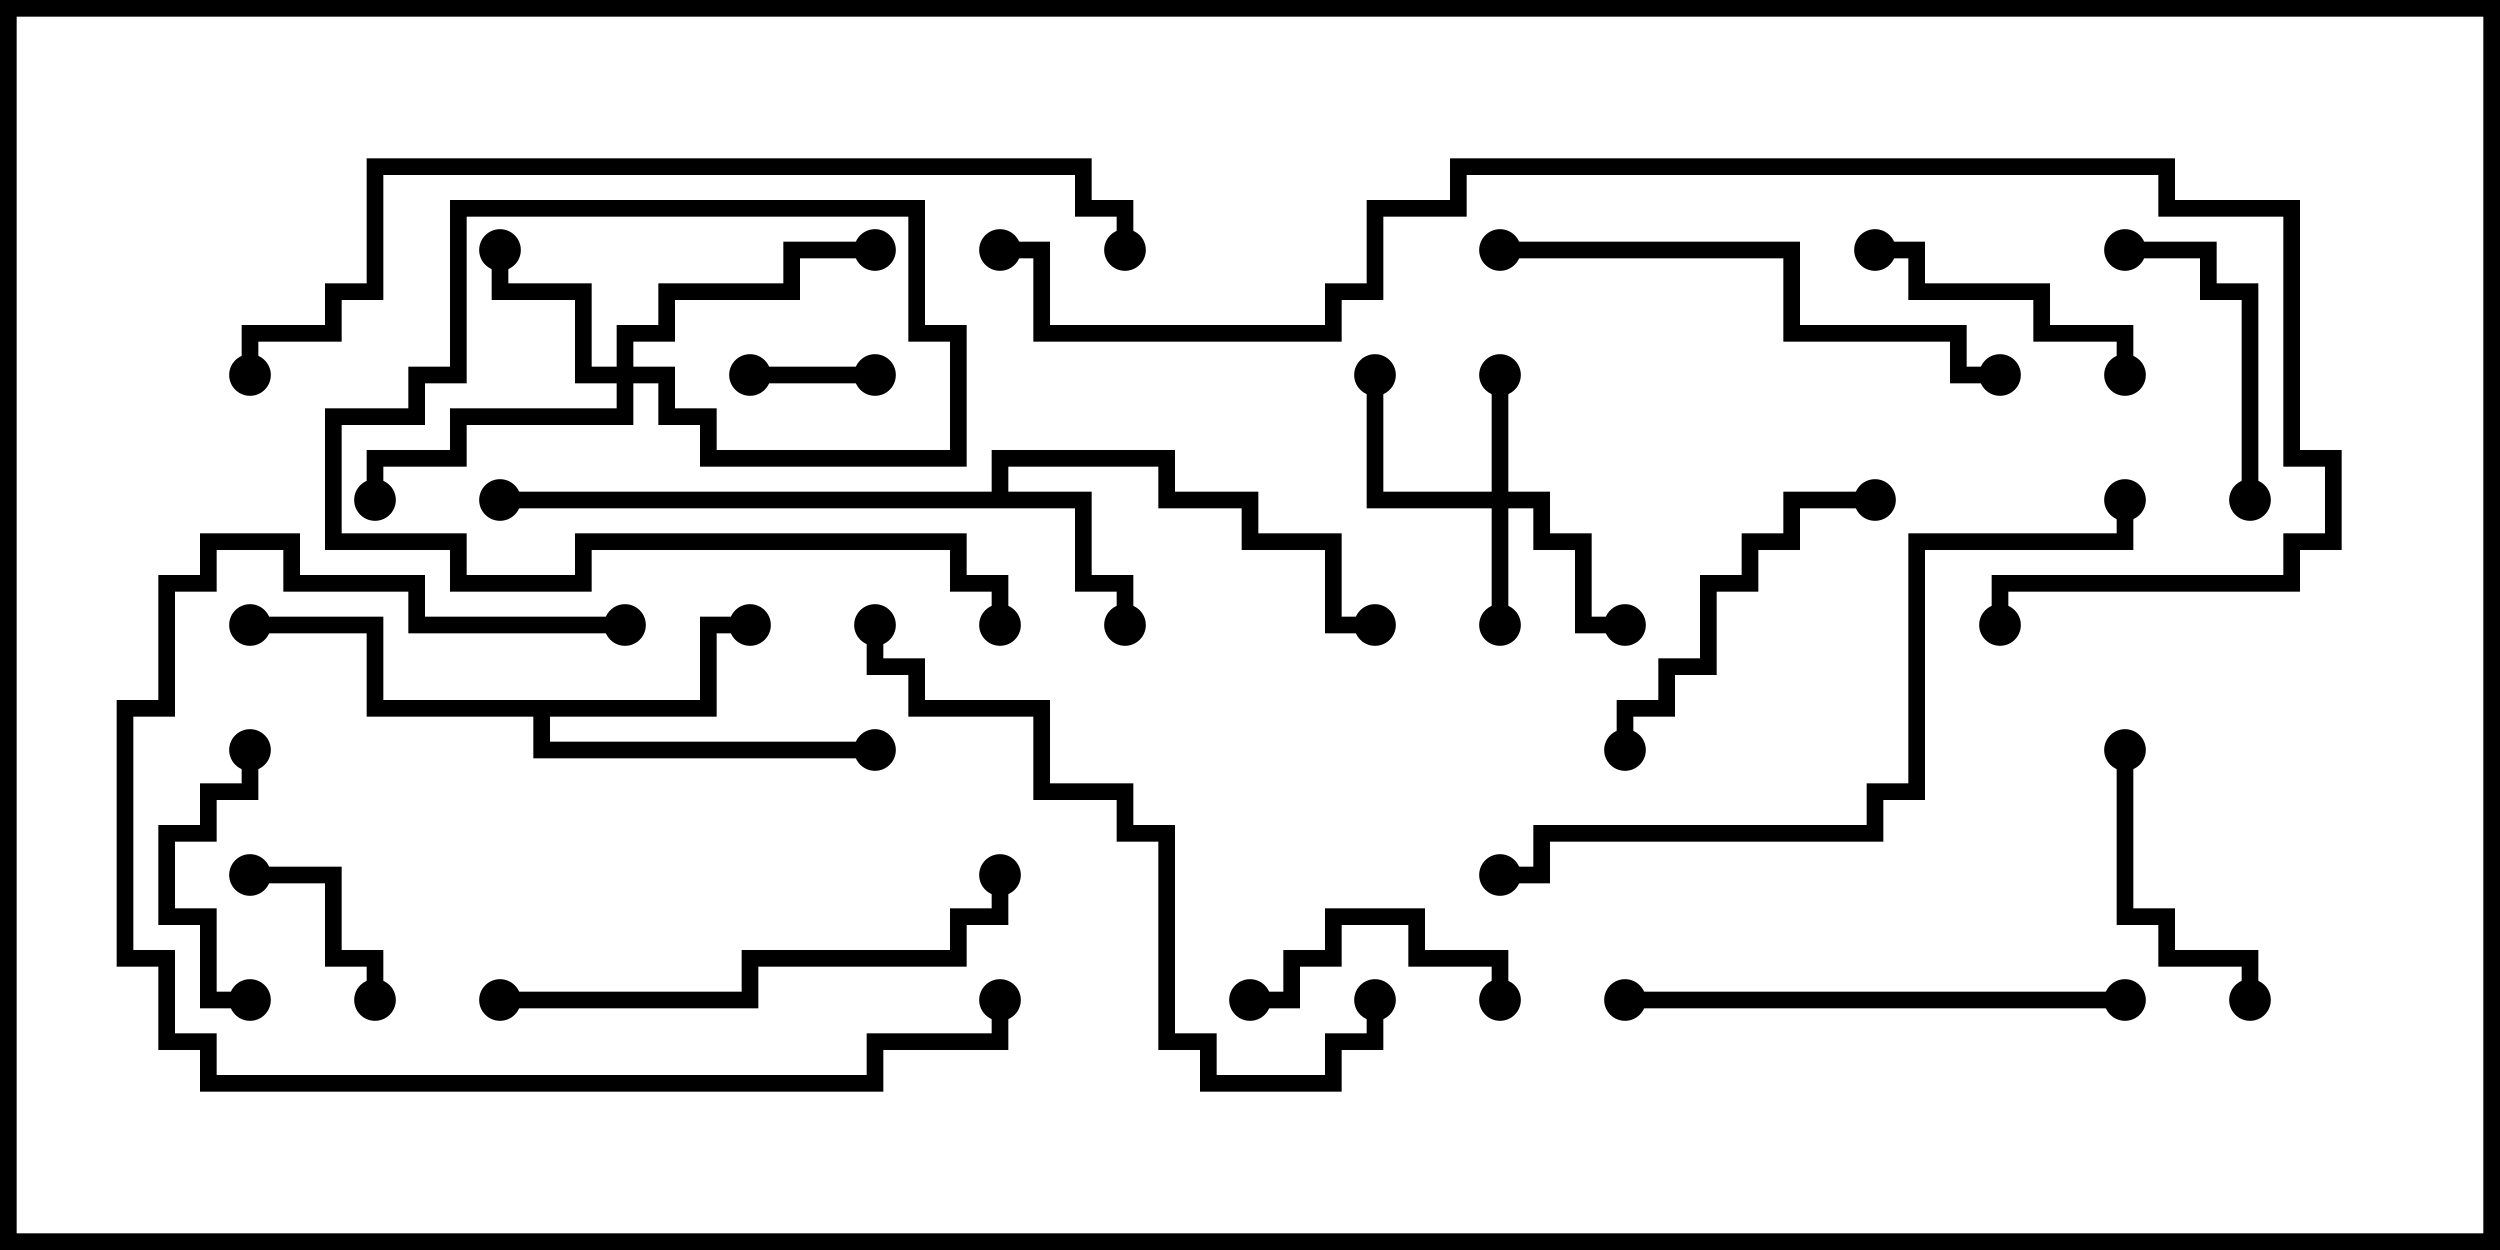 <svg version="1.1" width="30" height="15" xmlns="http://www.w3.org/2000/svg"><path d="M11.9,5.9L11.9,5.4L14.1,5.4L14.1,5.9L15.1,5.9L15.1,6.4L16.1,6.4L16.1,7.4L16.5,7.4L16.5,7.6L15.9,7.6L15.9,6.6L14.9,6.6L14.9,6.1L13.9,6.1L13.9,5.6L12.1,5.6L12.1,5.9L13.1,5.9L13.1,6.9L13.6,6.9L13.6,7.5L13.4,7.5L13.4,7.1L12.9,7.1L12.9,6.1L6,6.1L6,5.9z" stroke="none"/><path d="M8.4,8.4L8.4,7.4L9,7.4L9,7.6L8.6,7.6L8.6,8.6L6.6,8.6L6.6,8.9L10.5,8.9L10.5,9.1L6.4,9.1L6.4,8.6L4.4,8.6L4.4,7.6L3,7.6L3,7.4L4.6,7.4L4.6,8.4z" stroke="none"/><path d="M17.9,5.9L17.9,4.5L18.1,4.5L18.1,5.9L18.6,5.9L18.6,6.4L19.1,6.4L19.1,7.4L19.5,7.4L19.5,7.6L18.9,7.6L18.9,6.6L18.4,6.6L18.4,6.1L18.1,6.1L18.1,7.5L17.9,7.5L17.9,6.1L16.4,6.1L16.4,4.5L16.6,4.5L16.6,5.9z" stroke="none"/><path d="M7.4,4.4L7.4,3.9L7.9,3.9L7.9,3.4L9.4,3.4L9.4,2.9L10.5,2.9L10.5,3.1L9.6,3.1L9.6,3.6L8.1,3.6L8.1,4.1L7.6,4.1L7.6,4.4L8.1,4.4L8.1,4.9L8.6,4.9L8.6,5.4L11.4,5.4L11.4,4.1L10.9,4.1L10.9,2.6L5.6,2.6L5.6,4.6L5.1,4.6L5.1,5.1L4.1,5.1L4.1,6.4L5.6,6.4L5.6,6.9L6.9,6.9L6.9,6.4L11.6,6.4L11.6,6.9L12.1,6.9L12.1,7.5L11.9,7.5L11.9,7.1L11.4,7.1L11.4,6.6L7.1,6.6L7.1,7.1L5.4,7.1L5.4,6.6L3.9,6.6L3.9,4.9L4.9,4.9L4.9,4.4L5.4,4.4L5.4,2.4L11.1,2.4L11.1,3.9L11.6,3.9L11.6,5.6L8.4,5.6L8.4,5.1L7.9,5.1L7.9,4.6L7.6,4.6L7.6,5.1L5.6,5.1L5.6,5.6L4.6,5.6L4.6,6L4.4,6L4.4,5.4L5.4,5.4L5.4,4.9L7.4,4.9L7.4,4.6L6.9,4.6L6.9,3.6L5.9,3.6L5.9,3L6.1,3L6.1,3.4L7.1,3.4L7.1,4.4z" stroke="none"/><path d="M9,4.6L9,4.4L10.5,4.4L10.5,4.6z" stroke="none"/><path d="M3,10.6L3,10.4L4.1,10.4L4.1,11.4L4.6,11.4L4.6,12L4.4,12L4.4,11.6L3.9,11.6L3.9,10.6z" stroke="none"/><path d="M18.1,12L17.9,12L17.9,11.6L16.9,11.6L16.9,11.1L16.1,11.1L16.1,11.6L15.6,11.6L15.6,12.1L15,12.1L15,11.9L15.4,11.9L15.4,11.4L15.9,11.4L15.9,10.9L17.1,10.9L17.1,11.4L18.1,11.4z" stroke="none"/><path d="M3,11.9L3,12.1L2.4,12.1L2.4,11.1L1.9,11.1L1.9,9.9L2.4,9.9L2.4,9.4L2.9,9.4L2.9,9L3.1,9L3.1,9.6L2.6,9.6L2.6,10.1L2.1,10.1L2.1,10.9L2.6,10.9L2.6,11.9z" stroke="none"/><path d="M27.1,6L26.9,6L26.9,3.6L26.4,3.6L26.4,3.1L25.5,3.1L25.5,2.9L26.6,2.9L26.6,3.4L27.1,3.4z" stroke="none"/><path d="M25.4,9L25.6,9L25.6,10.9L26.1,10.9L26.1,11.4L27.1,11.4L27.1,12L26.9,12L26.9,11.6L25.9,11.6L25.9,11.1L25.4,11.1z" stroke="none"/><path d="M22.5,3.1L22.5,2.9L23.1,2.9L23.1,3.4L24.6,3.4L24.6,3.9L25.6,3.9L25.6,4.5L25.4,4.5L25.4,4.1L24.4,4.1L24.4,3.6L22.9,3.6L22.9,3.1z" stroke="none"/><path d="M19.6,9L19.4,9L19.4,8.4L19.9,8.4L19.9,7.9L20.4,7.9L20.4,6.9L20.9,6.9L20.9,6.4L21.4,6.4L21.4,5.9L22.5,5.9L22.5,6.1L21.6,6.1L21.6,6.6L21.1,6.6L21.1,7.1L20.6,7.1L20.6,8.1L20.1,8.1L20.1,8.6L19.6,8.6z" stroke="none"/><path d="M19.5,12.1L19.5,11.9L25.5,11.9L25.5,12.1z" stroke="none"/><path d="M24,4.4L24,4.6L23.4,4.6L23.4,4.1L21.4,4.1L21.4,3.1L18,3.1L18,2.9L21.6,2.9L21.6,3.9L23.6,3.9L23.6,4.4z" stroke="none"/><path d="M6,12.1L6,11.9L8.9,11.9L8.9,11.4L11.4,11.4L11.4,10.9L11.9,10.9L11.9,10.5L12.1,10.5L12.1,11.1L11.6,11.1L11.6,11.6L9.1,11.6L9.1,12.1z" stroke="none"/><path d="M7.5,7.4L7.5,7.6L4.9,7.6L4.9,7.1L3.4,7.1L3.4,6.6L2.6,6.6L2.6,7.1L2.1,7.1L2.1,8.6L1.6,8.6L1.6,11.4L2.1,11.4L2.1,12.4L2.6,12.4L2.6,12.9L10.4,12.9L10.4,12.4L11.9,12.4L11.9,12L12.1,12L12.1,12.6L10.6,12.6L10.6,13.1L2.4,13.1L2.4,12.6L1.9,12.6L1.9,11.6L1.4,11.6L1.4,8.4L1.9,8.4L1.9,6.9L2.4,6.9L2.4,6.4L3.6,6.4L3.6,6.9L5.1,6.9L5.1,7.4z" stroke="none"/><path d="M16.4,12L16.6,12L16.6,12.6L16.1,12.6L16.1,13.1L14.4,13.1L14.4,12.6L13.9,12.6L13.9,10.1L13.4,10.1L13.4,9.6L12.4,9.6L12.4,8.6L10.9,8.6L10.9,8.1L10.4,8.1L10.4,7.5L10.6,7.5L10.6,7.9L11.1,7.9L11.1,8.4L12.6,8.4L12.6,9.4L13.6,9.4L13.6,9.9L14.1,9.9L14.1,12.4L14.6,12.4L14.6,12.9L15.9,12.9L15.9,12.4L16.4,12.4z" stroke="none"/><path d="M18,10.6L18,10.4L18.4,10.4L18.4,9.9L22.4,9.9L22.4,9.4L22.9,9.4L22.9,6.4L25.4,6.4L25.4,6L25.6,6L25.6,6.6L23.1,6.6L23.1,9.6L22.6,9.6L22.6,10.1L18.6,10.1L18.6,10.6z" stroke="none"/><path d="M13.6,3L13.4,3L13.4,2.6L12.9,2.6L12.9,2.1L4.6,2.1L4.6,3.6L4.1,3.6L4.1,4.1L3.1,4.1L3.1,4.5L2.9,4.5L2.9,3.9L3.9,3.9L3.9,3.4L4.4,3.4L4.4,1.9L13.1,1.9L13.1,2.4L13.6,2.4z" stroke="none"/><path d="M12,3.1L12,2.9L12.6,2.9L12.6,3.9L15.9,3.9L15.9,3.4L16.4,3.4L16.4,2.4L17.4,2.4L17.4,1.9L26.1,1.9L26.1,2.4L27.6,2.4L27.6,5.4L28.1,5.4L28.1,6.6L27.6,6.6L27.6,7.1L24.1,7.1L24.1,7.5L23.9,7.5L23.9,6.9L27.4,6.9L27.4,6.4L27.9,6.4L27.9,5.6L27.4,5.6L27.4,2.6L25.9,2.6L25.9,2.1L17.6,2.1L17.6,2.6L16.6,2.6L16.6,3.6L16.1,3.6L16.1,4.1L12.4,4.1L12.4,3.1z" stroke="none"/><circle cx="13.5" cy="7.5" r="0.25" stroke-width="0" fill="#000" /><circle cx="16.5" cy="7.5" r="0.25" stroke-width="0" fill="#000" /><circle cx="6" cy="6" r="0.25" stroke-width="0" fill="#000" /><circle cx="9" cy="7.5" r="0.25" stroke-width="0" fill="#000" /><circle cx="3" cy="7.5" r="0.25" stroke-width="0" fill="#000" /><circle cx="10.5" cy="9" r="0.25" stroke-width="0" fill="#000" /><circle cx="18" cy="4.5" r="0.25" stroke-width="0" fill="#000" /><circle cx="18" cy="7.5" r="0.25" stroke-width="0" fill="#000" /><circle cx="16.5" cy="4.5" r="0.25" stroke-width="0" fill="#000" /><circle cx="19.5" cy="7.5" r="0.25" stroke-width="0" fill="#000" /><circle cx="6" cy="3" r="0.25" stroke-width="0" fill="#000" /><circle cx="4.5" cy="6" r="0.25" stroke-width="0" fill="#000" /><circle cx="10.5" cy="3" r="0.25" stroke-width="0" fill="#000" /><circle cx="12" cy="7.5" r="0.25" stroke-width="0" fill="#000" /><circle cx="9" cy="4.5" r="0.25" stroke-width="0" fill="#000" /><circle cx="10.5" cy="4.5" r="0.25" stroke-width="0" fill="#000" /><circle cx="3" cy="10.5" r="0.25" stroke-width="0" fill="#000" /><circle cx="4.5" cy="12" r="0.25" stroke-width="0" fill="#000" /><circle cx="18" cy="12" r="0.25" stroke-width="0" fill="#000" /><circle cx="15" cy="12" r="0.25" stroke-width="0" fill="#000" /><circle cx="3" cy="12" r="0.25" stroke-width="0" fill="#000" /><circle cx="3" cy="9" r="0.25" stroke-width="0" fill="#000" /><circle cx="27" cy="6" r="0.25" stroke-width="0" fill="#000" /><circle cx="25.5" cy="3" r="0.25" stroke-width="0" fill="#000" /><circle cx="25.5" cy="9" r="0.25" stroke-width="0" fill="#000" /><circle cx="27" cy="12" r="0.25" stroke-width="0" fill="#000" /><circle cx="22.5" cy="3" r="0.25" stroke-width="0" fill="#000" /><circle cx="25.5" cy="4.5" r="0.25" stroke-width="0" fill="#000" /><circle cx="19.5" cy="9" r="0.25" stroke-width="0" fill="#000" /><circle cx="22.5" cy="6" r="0.25" stroke-width="0" fill="#000" /><circle cx="19.5" cy="12" r="0.25" stroke-width="0" fill="#000" /><circle cx="25.5" cy="12" r="0.25" stroke-width="0" fill="#000" /><circle cx="24" cy="4.5" r="0.25" stroke-width="0" fill="#000" /><circle cx="18" cy="3" r="0.25" stroke-width="0" fill="#000" /><circle cx="6" cy="12" r="0.25" stroke-width="0" fill="#000" /><circle cx="12" cy="10.5" r="0.25" stroke-width="0" fill="#000" /><circle cx="7.5" cy="7.5" r="0.25" stroke-width="0" fill="#000" /><circle cx="12" cy="12" r="0.25" stroke-width="0" fill="#000" /><circle cx="16.5" cy="12" r="0.25" stroke-width="0" fill="#000" /><circle cx="10.5" cy="7.5" r="0.25" stroke-width="0" fill="#000" /><circle cx="18" cy="10.5" r="0.25" stroke-width="0" fill="#000" /><circle cx="25.5" cy="6" r="0.25" stroke-width="0" fill="#000" /><circle cx="13.5" cy="3" r="0.25" stroke-width="0" fill="#000" /><circle cx="3" cy="4.5" r="0.25" stroke-width="0" fill="#000" /><circle cx="12" cy="3" r="0.25" stroke-width="0" fill="#000" /><circle cx="24" cy="7.5" r="0.25" stroke-width="0" fill="#000" /><rect x="0" y="0" width="30" height="15" stroke-width="0.4" stroke="#000" fill="none" /></svg>